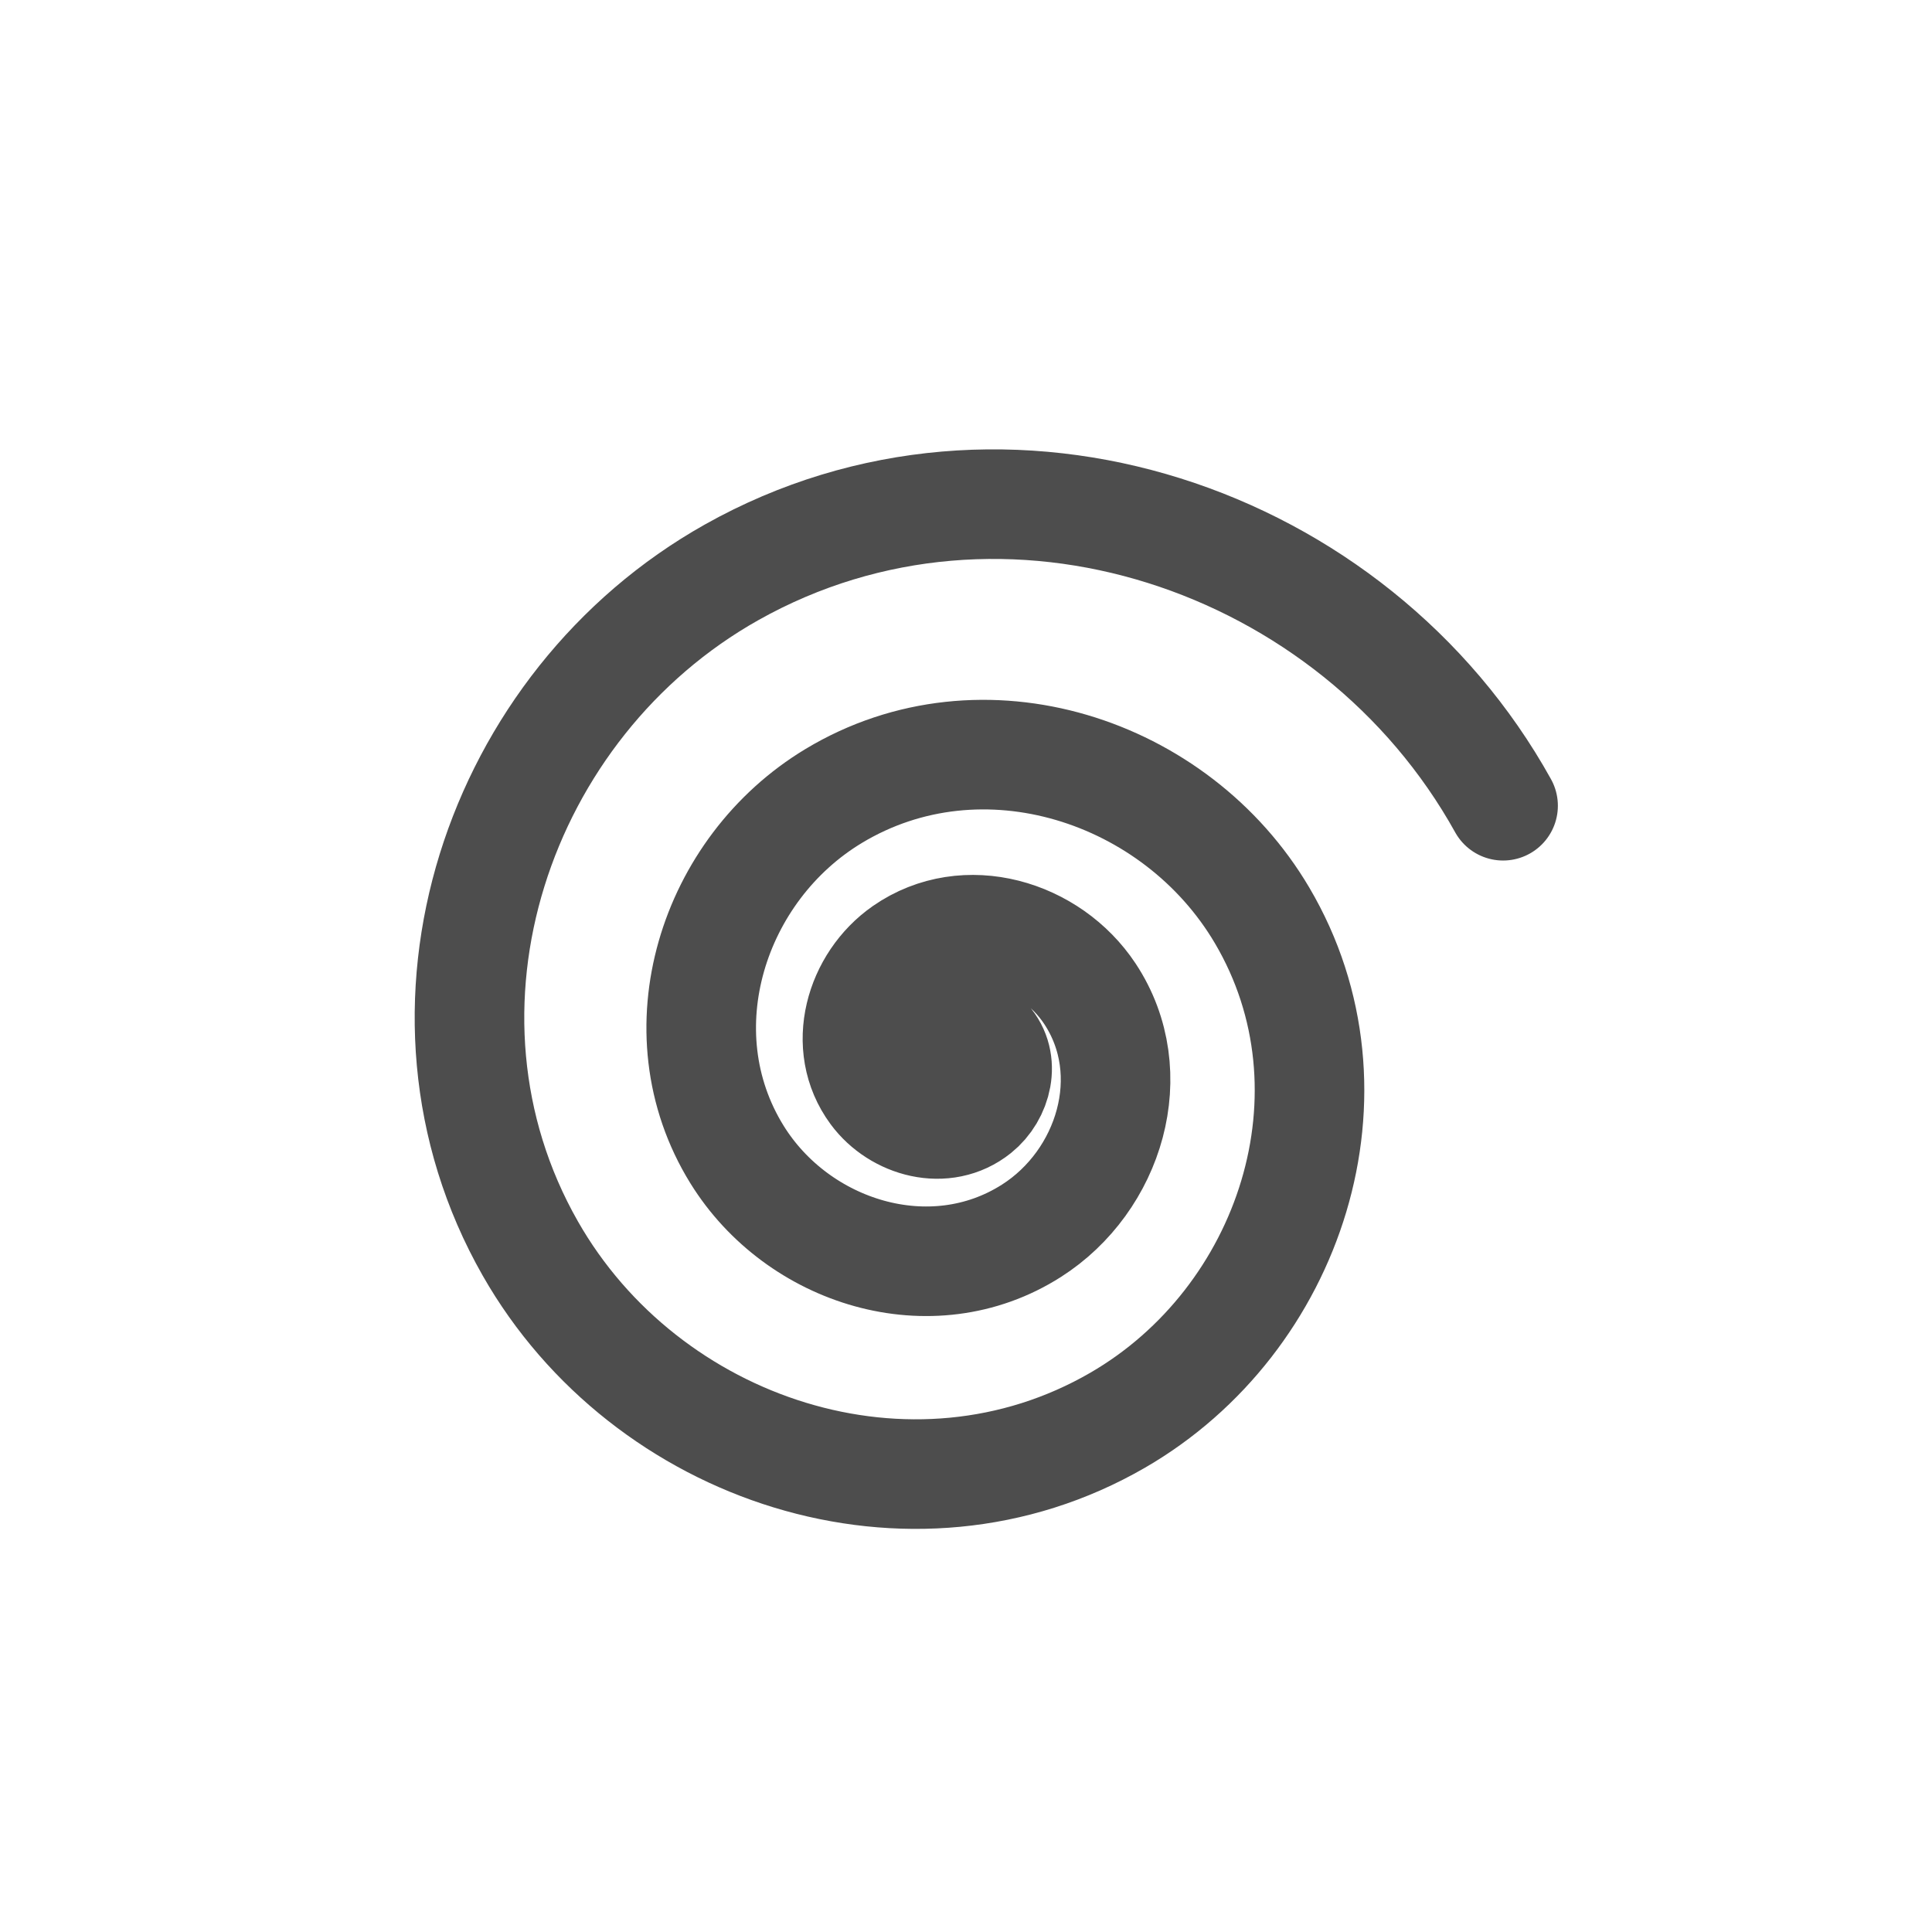 <?xml version="1.0" encoding="UTF-8" standalone="no"?>
<svg id="svg2" xmlns="http://www.w3.org/2000/svg" height="29pt" width="29pt" version="1.0" viewBox="13 43 29 29">
 <g id="iconSymbol" stroke="#4d4d4d" stroke-linecap="round" stroke-width="1.6" fill="none">
  <path  d="m-23.302,17.497c0.014-0.006,0.016,0.026,0.014,0.031-0.015,0.061-0.101,0.051-0.14,0.026-0.118-0.077-0.085-0.25-0.003-0.34,0.174-0.189,0.475-0.119,0.632,0.054,0.275,0.304,0.152,0.776-0.145,1.014-0.468,0.376-1.152,0.185-1.489-0.271-0.493-0.667-0.218-1.604,0.43-2.055,0.899-0.625,2.132-0.252,2.712,0.624,0.772,1.166,0.285,2.736-0.853,3.461-1.467,0.936-3.415,0.318-4.301-1.115-1.114-1.802-0.351-4.17,1.412-5.233,2.172-1.309,5.002-0.384,6.256,1.743,1.519,2.575,0.417,5.909-2.108,7.371-3.013,1.744-6.892,0.451-8.577-2.507-1.986-3.485-0.484-7.95,2.941-9.874,3.991-2.242,9.085-0.517,11.263,3.409" transform="matrix(1.028,0,0,1.028,51.247,40.872)"  />
 </g>
</svg>